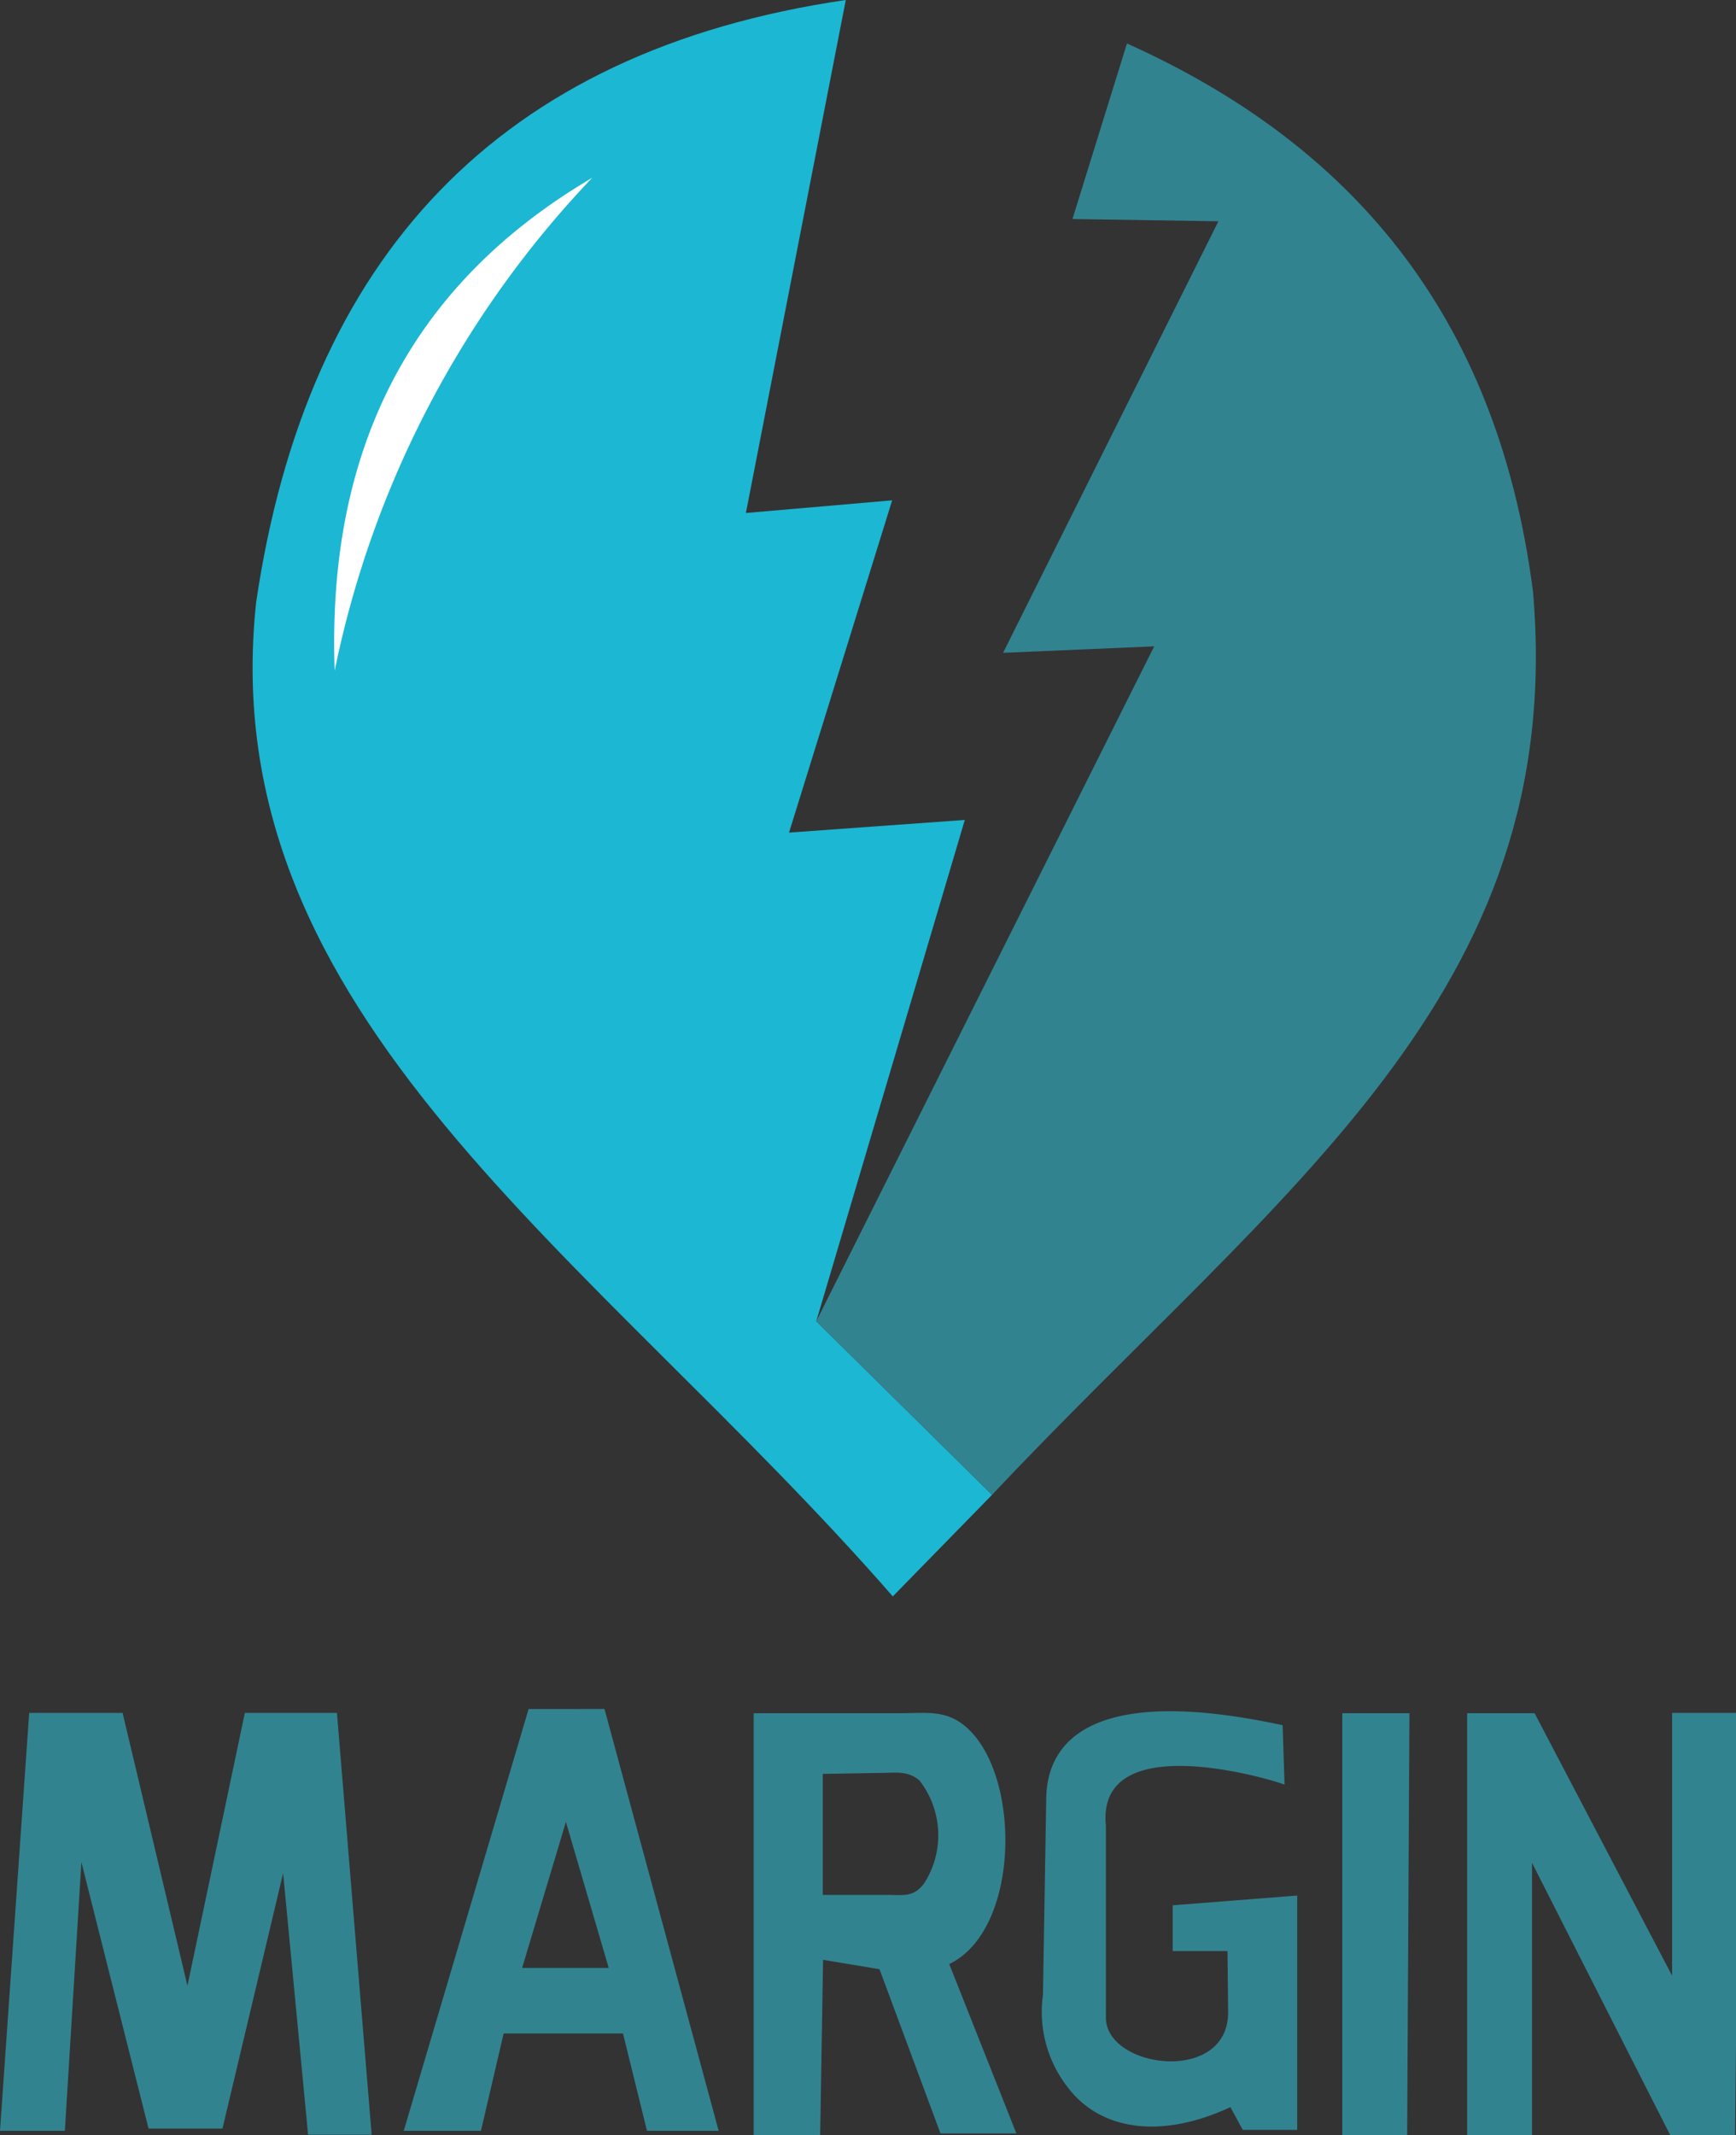 <svg xmlns="http://www.w3.org/2000/svg" viewBox="0 0 53.53 65.8"><rect x="0" y="0" width="53.53" height="65.8" fill="#333333" stroke="none"/><title>MARGIN</title><g id="bfb723d3-1c64-452a-b557-a0d0bceb1e47" data-name="Layer 2"><g id="b19e5ad7-5953-47f8-9e6c-e6a2dd91f2dc" data-name="Layer 1"><path d="M26.08,0,23,15.81l4.51-.39L24.33,25.66l5.42-.39L25.17,40.72l5.42,5.35L27.53,49.2C18.27,38.6,6.52,31.33,7.9,18.55,9.47,7.94,15.35,1.57,26.08,0" style="fill:#1cb7d2;fill-rule:evenodd"/><path d="M10.32,20.67A31,31,0,0,1,18.26,5.48c-5.76,3.39-8.18,8.58-7.94,15.19" style="fill:#fff;fill-rule:evenodd"/><path d="M34.75,1.34,33.07,6.75l4.5.07-6.64,13.3,4.66-.2L25.17,40.72l5.42,5.35c8.91-9.46,17.75-15.42,16.68-27.84C46.16,9.61,41.56,4.4,34.75,1.34" style="fill:#328390;fill-rule:evenodd"/><path d="M17.45,56.15l-1.35,4.5h2.67Zm-5,9.52h2.38l.7-3h3.68l.74,3h2.21l-3.52-13H16.3Zm12.92-11v3.73h2c.49,0,.8.08,1.13-.36a2.75,2.75,0,0,0-.15-3.17c-.37-.31-.75-.23-1.19-.23ZM25.29,65.8H23.24v-13h4.54c.81,0,1.42-.12,2.06.47,1.66,1.53,1.6,6.22-.57,7.26l2.07,5.22H29l-1.88-5.06-1.74-.29Zm18.1,0h-2v-13h2.07Zm10.11,0h-2l-4.26-8.39,0,8.39h-2v-13h2.08l4.24,8.09V52.79h2.08ZM37.85,60.13l-1.69,0,0-1.41L40,58.42l0,7.22H38.32l-.38-.7c-2.15,1-4,.71-5-.59a3.78,3.78,0,0,1-.78-2.87l.1-6c0-2,1.68-3.52,7.29-2.31L39.61,55c-.62-.23-5.8-1.72-5.51,1.26v5.92c0,1.58,3.79,2.07,3.77-.18ZM2,65.67H0L.9,52.79H3.78l2,8.41,1.77-8.41h2.84l1.07,13H9.5l-.77-8.06L6.86,65.6H4.58L2.51,57.39Z" style="fill:#328390;fill-rule:evenodd"/></g></g></svg>